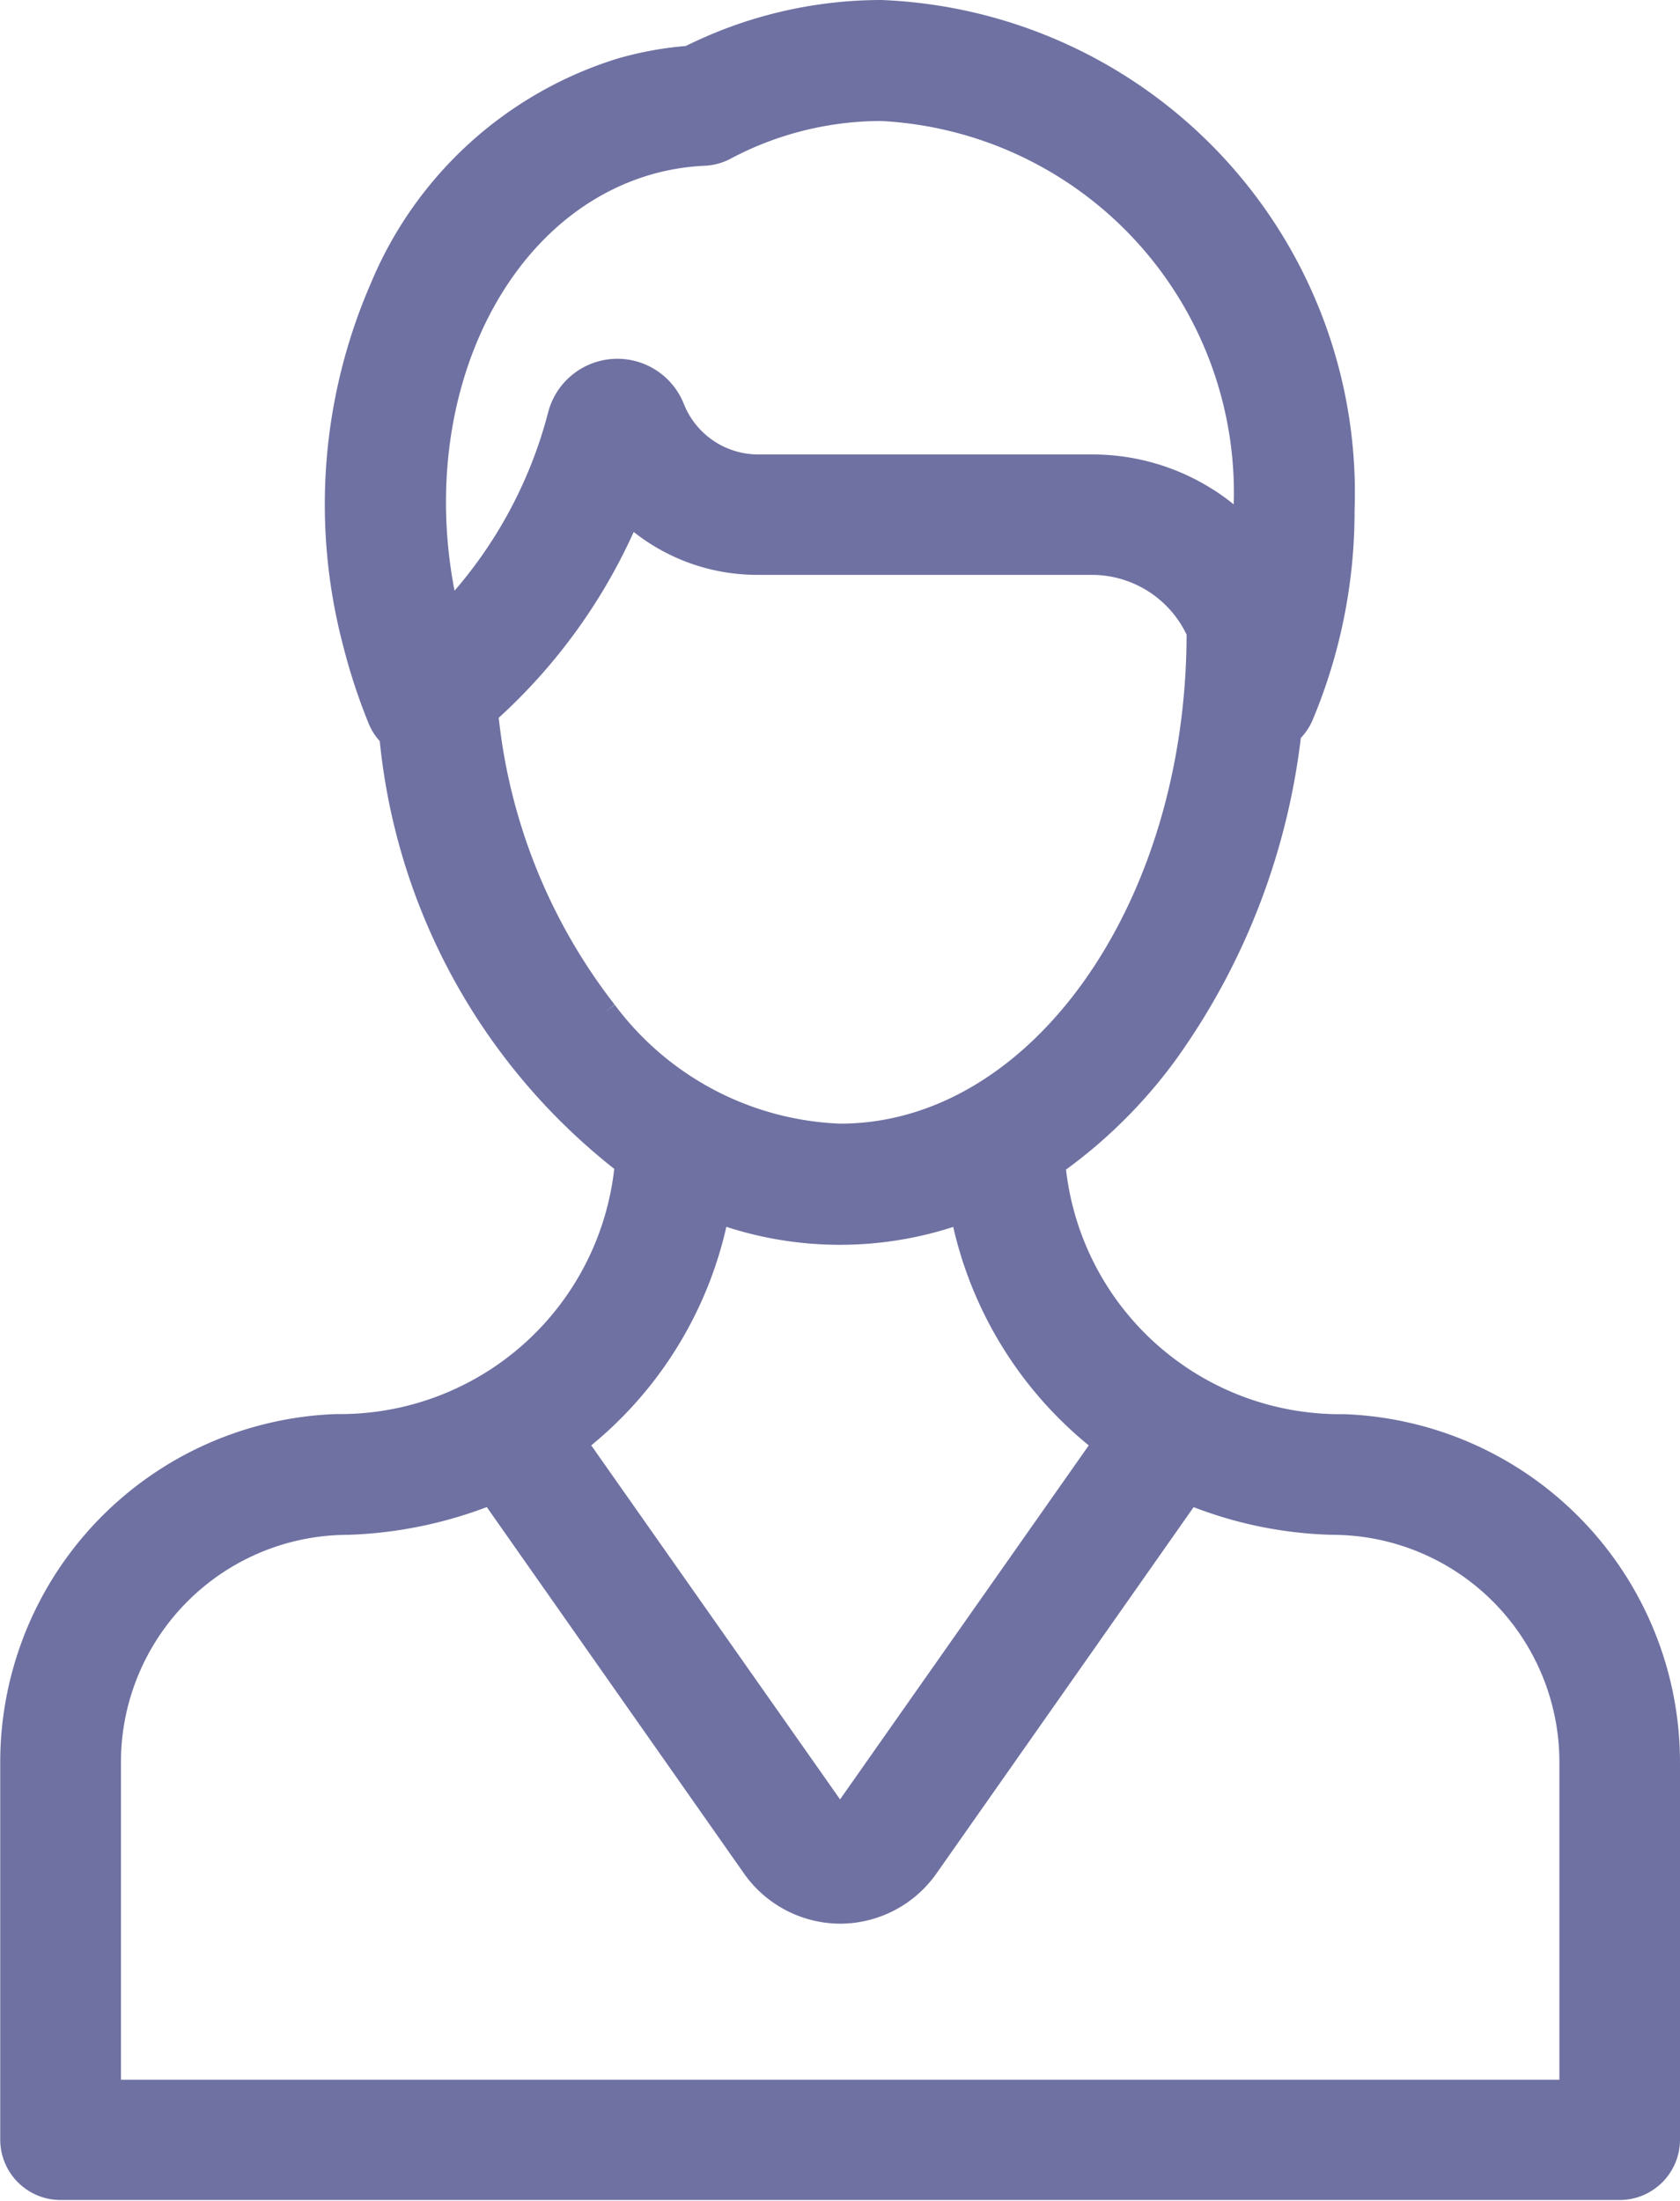 <svg xmlns="http://www.w3.org/2000/svg" width="14.682" height="19.225" viewBox="0 0 14.682 19.225">
  <g id="user" transform="translate(0.1 0.1)">
    <g id="Group_355" data-name="Group 355">
      <path id="Path_160" data-name="Path 160" d="M72.769,12.354a2.51,2.51,0,0,1-2.531-2.284,4.292,4.292,0,0,0,.989-.978A5.944,5.944,0,0,0,72.3,6.3a.426.426,0,0,0,.107-.151,4.61,4.61,0,0,0,.358-1.794A4.208,4.208,0,0,0,68.728,0a3.747,3.747,0,0,0-1.68.4,2.952,2.952,0,0,0-.594.107A3.337,3.337,0,0,0,64.36,2.414a4.739,4.739,0,0,0-.235,3.111,5.01,5.01,0,0,0,.217.659.426.426,0,0,0,.1.146A5.349,5.349,0,0,0,66.5,10.066a2.511,2.511,0,0,1-2.531,2.287,2.944,2.944,0,0,0-2.84,2.938v3.3a.428.428,0,0,0,.428.428H75.181a.428.428,0,0,0,.428-.428v-3.3A2.944,2.944,0,0,0,72.769,12.354ZM66.692,1.328a2.111,2.111,0,0,1,.491-.08.428.428,0,0,0,.18-.049A2.911,2.911,0,0,1,68.728.857a3.352,3.352,0,0,1,3.179,3.5c0,.058,0,.115,0,.173a1.867,1.867,0,0,0-1.334-.56h-2.92a.8.8,0,0,1-.741-.5.525.525,0,0,0-1,.066,3.973,3.973,0,0,1-.969,1.735C64.513,3.493,65.29,1.733,66.692,1.328Zm-.373,7.409A5.038,5.038,0,0,1,65.281,6.13a4.854,4.854,0,0,0,1.246-1.746,1.671,1.671,0,0,0,.133.11,1.642,1.642,0,0,0,.989.328h2.92a1.018,1.018,0,0,1,.928.6s0,.006,0,.009c0,2.418-1.4,4.385-3.128,4.385A2.679,2.679,0,0,1,66.319,8.737Zm.984,1.75a3.117,3.117,0,0,0,2.129,0,3.354,3.354,0,0,0,1.246,2.02l-2.249,3.2a.074.074,0,0,1-.121,0l-2.25-3.2A3.355,3.355,0,0,0,67.3,10.487Zm7.449,7.681H61.984V15.292a2.086,2.086,0,0,1,2.084-2.084,3.672,3.672,0,0,0,1.25-.264l2.29,3.261a.932.932,0,0,0,.762.4h0a.932.932,0,0,0,.762-.4l2.29-3.261a3.527,3.527,0,0,0,1.249.264,2.086,2.086,0,0,1,2.084,2.084v2.876Z" transform="translate(-61.127)" fill="#6f71a2" stroke="#6f71a2" stroke-width="0.2"/>
    </g>
  </g>
</svg>
